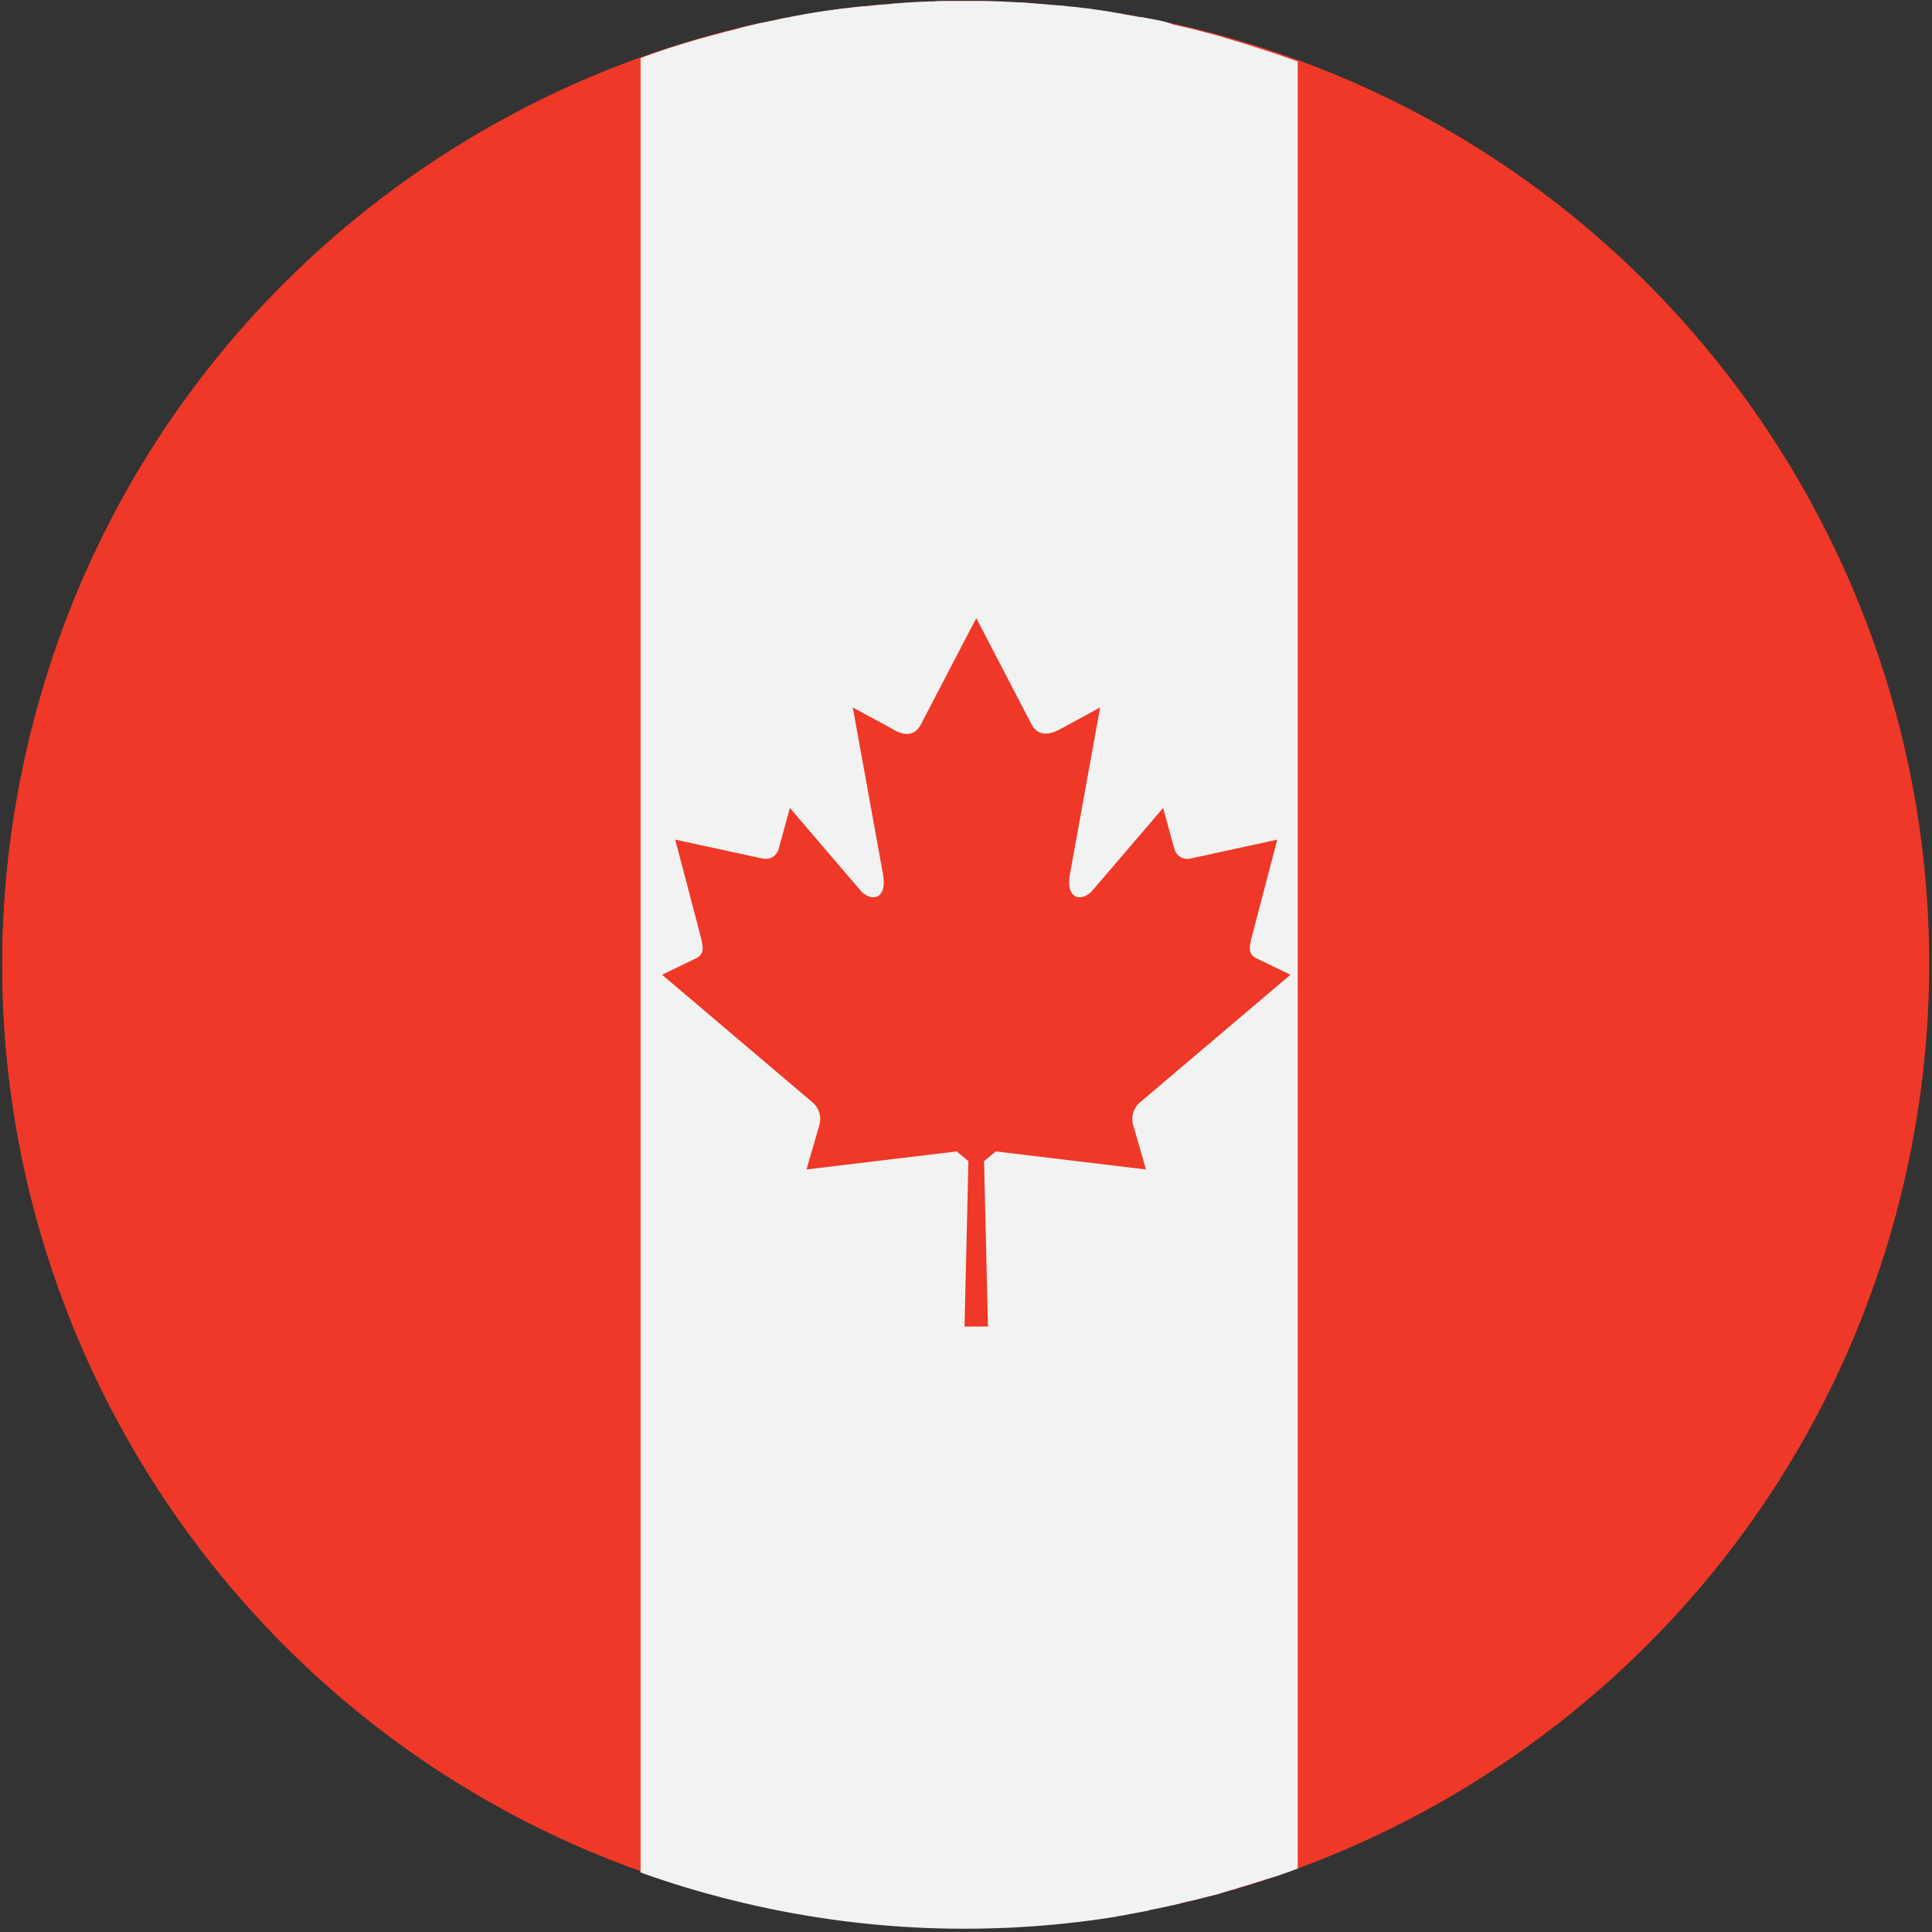 <?xml version="1.0" encoding="UTF-8"?>
<svg width="32px" height="32px" viewBox="0 0 32 32" version="1.1" xmlns="http://www.w3.org/2000/svg" xmlns:xlink="http://www.w3.org/1999/xlink">
    <rect x="0" y="0" width="32" height="32" fill="#333333" stroke="none"/>
    <!-- Generator: Sketch 50.2 (55047) - http://www.bohemiancoding.com/sketch -->
    <title>canada@1x</title>
    <desc>Created with Sketch.</desc>
    <defs></defs>
    <g id="flags" stroke="none" stroke-width="1" fill="none" fill-rule="evenodd">
        <g id="canada" fill-rule="nonzero">
            <path d="M12.162,31.459 C3.604,29.341 -1.608,20.695 0.509,12.137 C2.626,3.58 11.273,-1.632 19.83,0.485 C28.38,2.602 33.6,11.248 31.483,19.806 C29.358,28.356 20.711,33.576 12.162,31.459" id="Shape" fill="#EF3827"></path>
            <path d="M10.634,30.998 L10.634,0.945 C5.77,2.683 1.842,6.747 0.509,12.137 C-1.479,20.17 2.998,28.283 10.634,30.998" id="Shape" fill="#EF3827"></path>
            <path d="M19.273,0.356 C19.24,0.347 19.208,0.339 19.168,0.331 C19.111,0.323 19.046,0.307 18.99,0.299 C18.958,0.291 18.917,0.283 18.885,0.283 C18.82,0.275 18.764,0.259 18.699,0.251 C18.667,0.242 18.634,0.242 18.61,0.234 C18.537,0.218 18.457,0.21 18.384,0.194 C18.368,0.194 18.352,0.186 18.335,0.186 C18.246,0.17 18.149,0.162 18.061,0.145 C18.036,0.145 18.012,0.137 17.988,0.137 C17.923,0.129 17.851,0.121 17.786,0.113 C17.754,0.113 17.721,0.105 17.689,0.105 C17.632,0.097 17.568,0.089 17.511,0.089 C17.479,0.089 17.446,0.081 17.414,0.081 C17.349,0.073 17.293,0.073 17.228,0.065 C17.196,0.065 17.164,0.057 17.131,0.057 C17.059,0.048 16.994,0.048 16.921,0.04 C16.897,0.04 16.881,0.04 16.857,0.04 C16.768,0.032 16.671,0.032 16.582,0.024 C16.566,0.024 16.549,0.024 16.533,0.024 C16.461,0.024 16.38,0.016 16.307,0.016 C16.275,0.016 16.251,0.016 16.218,0.016 C16.154,0.016 16.089,0.016 16.032,0.016 C16,0.016 15.968,0.016 15.935,0.016 C15.871,0.016 15.814,0.016 15.749,0.016 C15.717,0.016 15.685,0.016 15.661,0.016 C15.596,0.016 15.523,0.016 15.459,0.024 C15.434,0.024 15.41,0.024 15.386,0.024 C15.2,0.032 15.022,0.04 14.836,0.057 C14.812,0.057 14.788,0.057 14.764,0.065 C14.699,0.073 14.634,0.073 14.562,0.081 C14.529,0.081 14.505,0.089 14.473,0.089 C14.408,0.097 14.352,0.105 14.287,0.105 C14.255,0.105 14.23,0.113 14.198,0.113 C14.133,0.121 14.069,0.129 13.996,0.137 C13.972,0.137 13.947,0.145 13.923,0.145 C13.745,0.17 13.56,0.194 13.382,0.226 C13.366,0.226 13.349,0.234 13.333,0.234 C13.261,0.251 13.188,0.259 13.115,0.275 C13.091,0.283 13.067,0.283 13.042,0.291 C12.978,0.299 12.913,0.315 12.848,0.331 C12.824,0.339 12.8,0.339 12.768,0.347 C12.703,0.364 12.638,0.372 12.566,0.388 C12.541,0.396 12.525,0.396 12.501,0.404 C12.42,0.42 12.339,0.444 12.259,0.461 L12.242,0.469 C12.162,0.493 12.073,0.509 11.992,0.533 C11.523,0.655 11.063,0.792 10.61,0.962 L10.61,31.014 C11.103,31.192 11.612,31.345 12.137,31.475 C14.279,32.008 16.428,32.073 18.473,31.749 C18.481,31.749 18.489,31.749 18.497,31.741 C18.57,31.733 18.651,31.717 18.723,31.701 C18.739,31.701 18.756,31.693 18.772,31.693 C18.844,31.677 18.909,31.669 18.982,31.653 C19.006,31.653 19.022,31.644 19.046,31.636 C19.111,31.62 19.176,31.612 19.24,31.596 C19.265,31.588 19.289,31.588 19.313,31.58 C19.378,31.564 19.434,31.556 19.499,31.539 C19.531,31.531 19.556,31.523 19.588,31.515 C19.644,31.499 19.701,31.491 19.766,31.475 C19.806,31.467 19.855,31.451 19.895,31.442 C19.96,31.426 20.024,31.41 20.089,31.394 C20.154,31.378 20.218,31.362 20.283,31.337 C20.315,31.329 20.339,31.321 20.364,31.313 C20.428,31.297 20.485,31.281 20.549,31.257 C20.582,31.248 20.606,31.24 20.638,31.232 C20.695,31.216 20.76,31.192 20.816,31.176 C20.84,31.168 20.873,31.16 20.897,31.152 C20.954,31.135 21.018,31.111 21.075,31.095 C21.099,31.087 21.131,31.079 21.156,31.071 C21.22,31.046 21.277,31.03 21.341,31.006 C21.358,30.998 21.374,30.998 21.382,30.99 C21.422,30.974 21.455,30.966 21.495,30.949 L21.495,1.018 C21.455,1.002 21.422,0.994 21.382,0.978 C21.285,0.945 21.196,0.913 21.099,0.881 C21.091,0.881 21.083,0.873 21.075,0.873 C20.954,0.832 20.824,0.792 20.703,0.752 C20.687,0.743 20.671,0.743 20.655,0.735 C20.541,0.703 20.42,0.663 20.299,0.63 C20.275,0.622 20.251,0.614 20.226,0.606 C20.089,0.566 19.943,0.533 19.806,0.493 C19.717,0.469 19.62,0.453 19.531,0.428 C19.499,0.42 19.475,0.412 19.442,0.412 C19.394,0.388 19.337,0.372 19.273,0.356" id="Shape" fill="#F1F2F2"></path>
            <path d="M16.154,21.972 L16.364,21.972 L16.299,19.232 L16.493,19.071 C17.349,19.176 18.125,19.265 18.982,19.37 L18.764,18.618 C18.731,18.489 18.78,18.343 18.877,18.263 L21.374,16.145 L20.857,15.895 C20.63,15.806 20.695,15.677 20.776,15.354 L21.156,13.907 L19.709,14.222 C19.564,14.246 19.475,14.149 19.451,14.061 L19.265,13.382 L18.117,14.723 C17.956,14.941 17.624,14.941 17.729,14.44 L18.222,11.717 L17.568,12.073 C17.382,12.178 17.196,12.194 17.091,12.008 L16.17,10.238 L15.248,12.008 C15.143,12.202 14.958,12.186 14.78,12.073 L14.125,11.717 L14.618,14.44 C14.723,14.941 14.392,14.941 14.23,14.723 L13.083,13.382 L12.897,14.061 C12.873,14.149 12.784,14.246 12.638,14.222 L11.184,13.907 L11.564,15.354 C11.644,15.677 11.709,15.806 11.483,15.895 L10.966,16.145 L13.463,18.263 C13.56,18.343 13.608,18.489 13.576,18.618 L13.358,19.37 C14.214,19.265 14.99,19.176 15.846,19.071 L16.04,19.232 L15.976,21.972 L16.154,21.972 Z" id="Shape" fill="#EF3827"></path>
        </g>
    </g>
</svg>